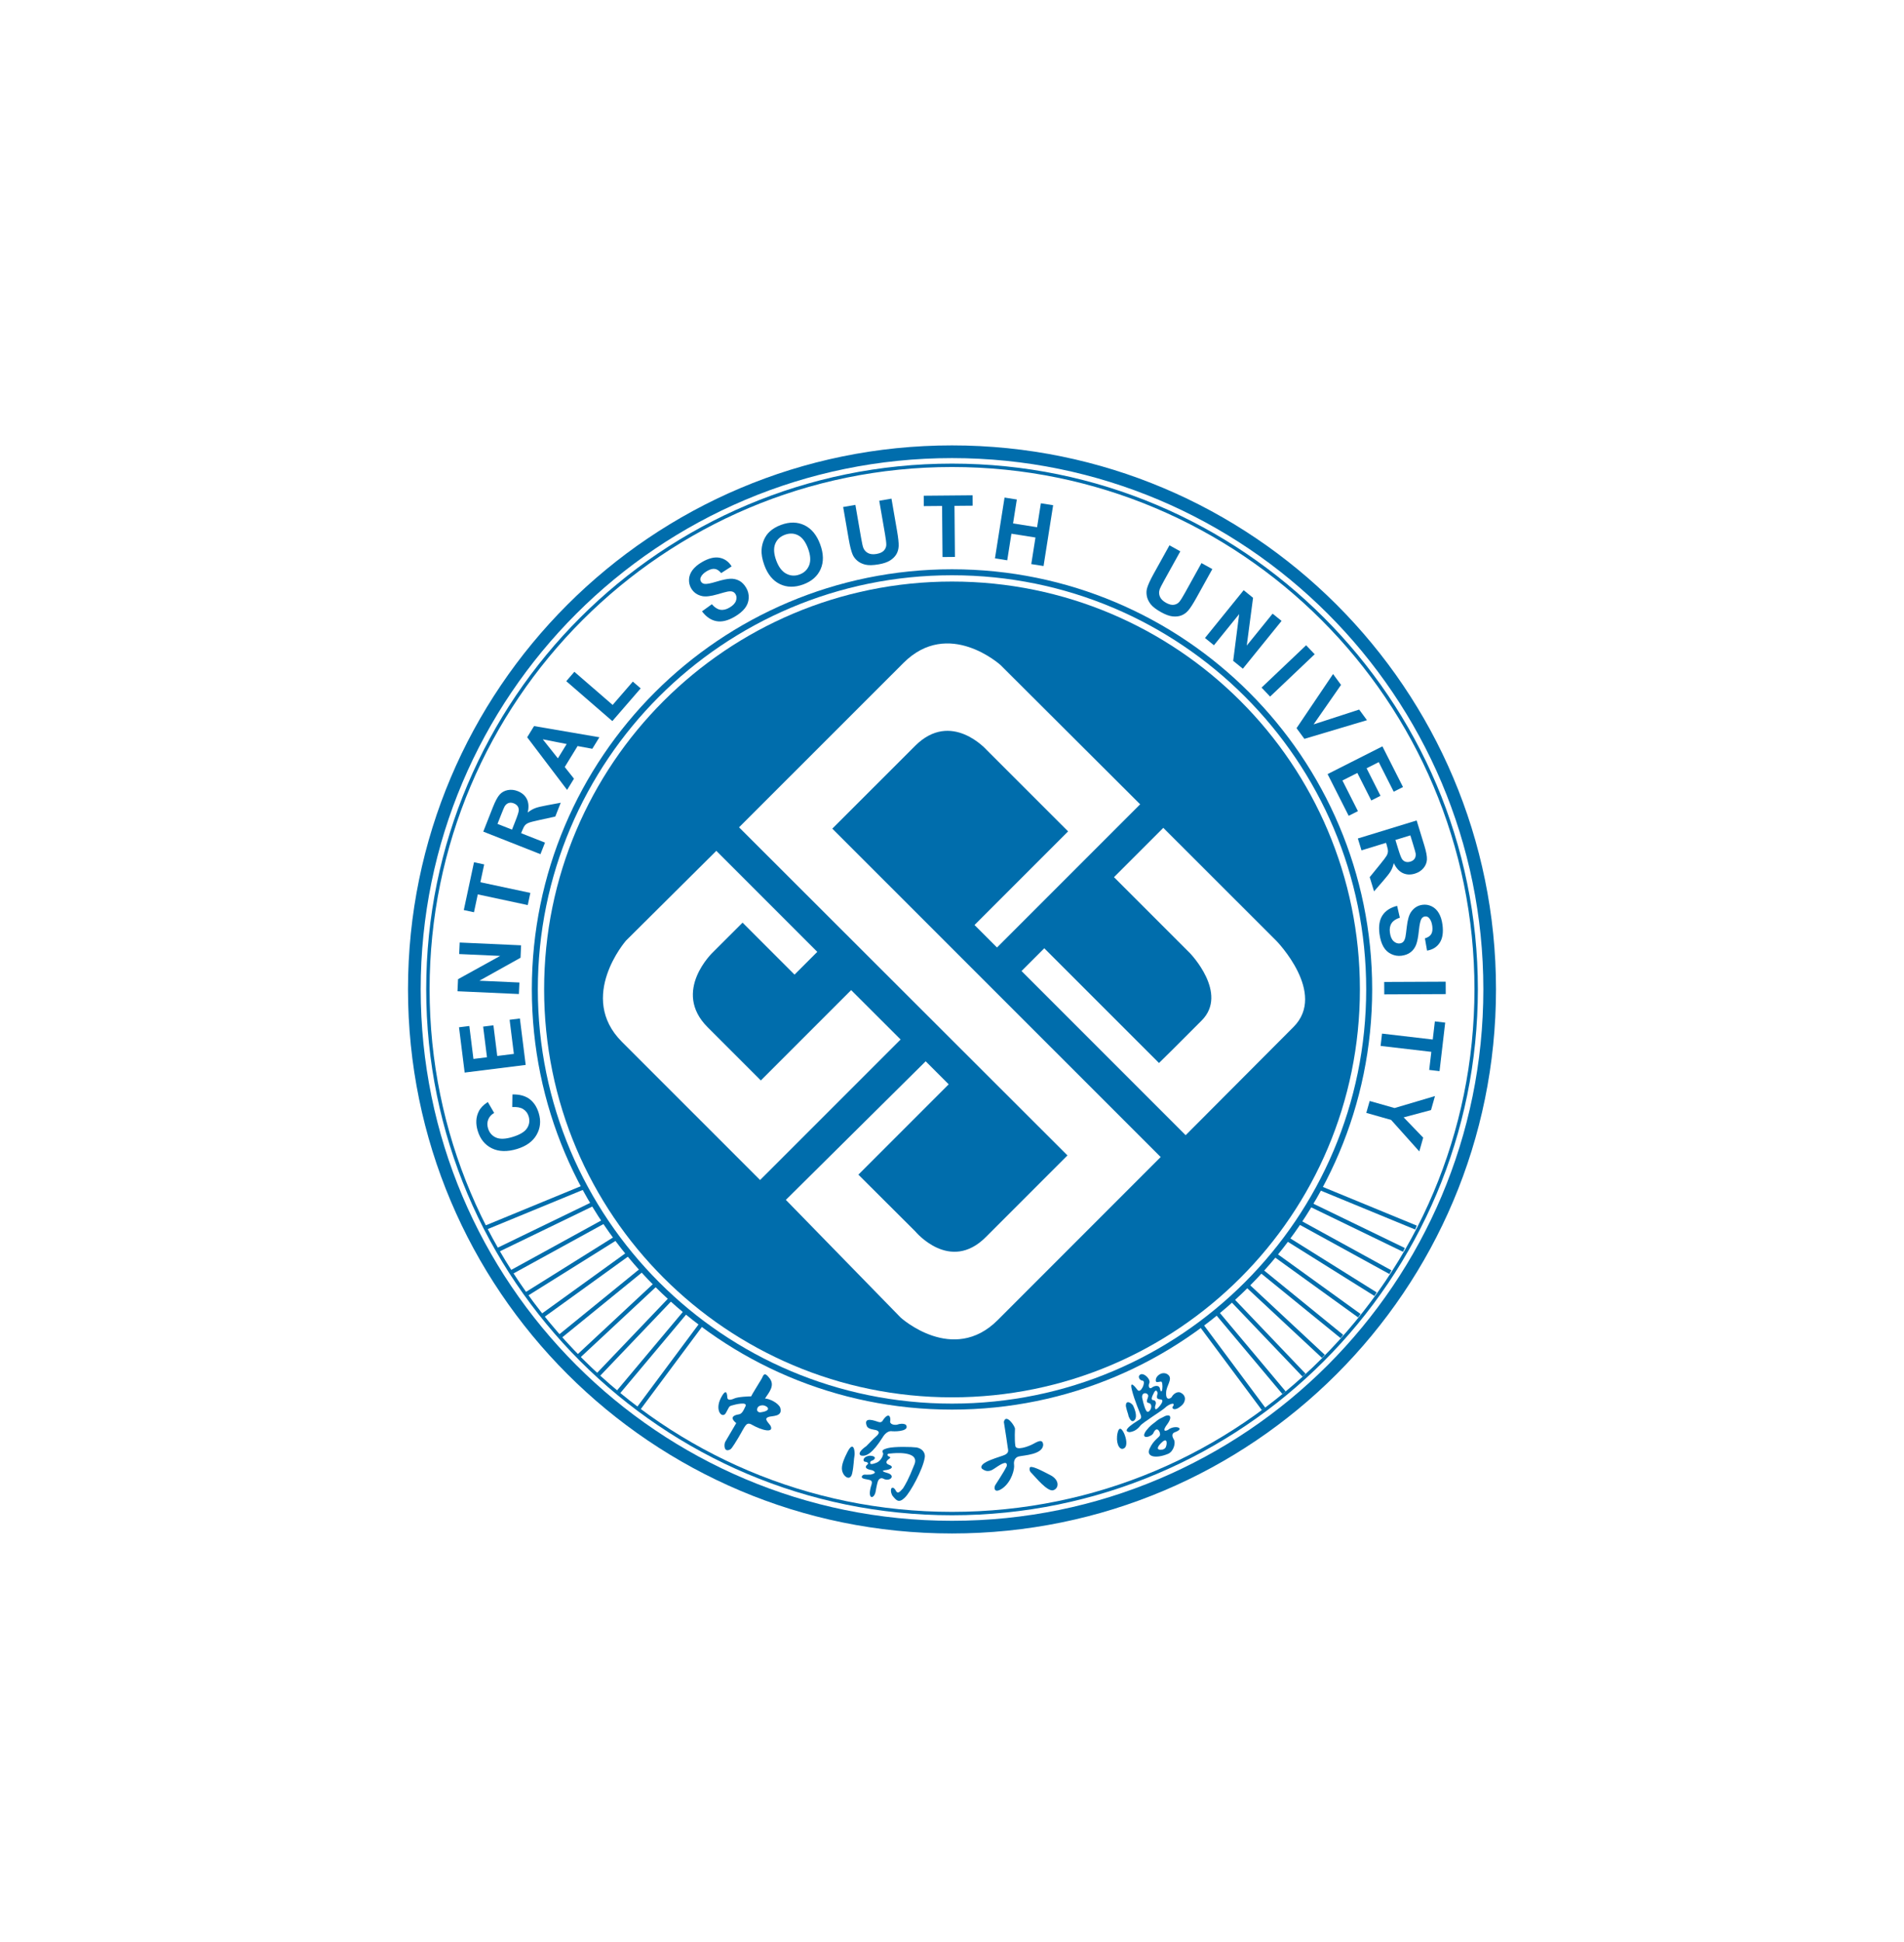 <svg width="154" height="157" viewBox="0 0 154 157" fill="none" xmlns="http://www.w3.org/2000/svg">
<g clip-path="url(#clip0_185_76)" filter="url(#filter0_d_185_76)">
<path d="M41 0H113C131.667 0 141 9.333 141 28V100C141 118.667 131.667 128 113 128H41C22.333 128 13 118.667 13 100V28C13 9.333 22.333 0 41 0Z" fill="white"/>
<path fill-rule="evenodd" clip-rule="evenodd" d="M102.038 39.594L105.643 36.172L106.334 36.899L102.729 40.322L102.038 39.594Z" fill="#006DAC"/>
<path fill-rule="evenodd" clip-rule="evenodd" d="M62.309 99.255C61.953 98.818 61.864 98.701 62.136 98.576C62.406 98.454 63.362 98.59 63.1 97.797C62.921 97.422 62.259 97.097 61.875 97.074C62.217 96.566 62.678 96.029 62.269 95.471C61.786 94.816 61.742 95.24 61.609 95.469C61.477 95.698 60.796 96.782 60.754 96.902C60.57 96.903 59.703 96.932 59.392 97.073C59.084 97.214 58.855 97.215 58.83 97.015C58.813 96.877 58.812 96.068 58.307 97.029C57.778 98.061 58.426 98.732 58.705 98.254C58.983 97.772 58.933 97.715 59.173 97.643C59.415 97.569 60.588 97.26 60.264 97.768C59.99 98.387 59.851 98.331 59.622 98.384C59.393 98.438 58.971 98.593 59.549 99.064C59.513 99.123 58.801 100.329 58.664 100.569C58.549 100.763 58.528 101.506 59.09 101.175C59.189 101.097 59.277 100.94 59.42 100.73C60.263 99.429 60.26 98.969 60.724 99.147C61.67 99.697 62.648 99.892 62.309 99.255ZM61.493 98.195C61.493 98.195 61.31 98.216 61.235 98.026C61.221 97.562 61.749 97.628 61.749 97.628C62.112 97.694 62.461 98.071 61.493 98.195Z" fill="#006DAC"/>
<path fill-rule="evenodd" clip-rule="evenodd" d="M71.994 98.97C72.079 98.534 71.886 98.15 71.419 98.82C71.419 98.82 71.339 99.053 71.074 98.977C70.808 98.897 69.778 98.474 70.115 99.316C70.229 99.558 70.675 99.587 70.826 99.624C70.979 99.662 71.294 99.791 70.827 100.173C70.633 100.328 70.337 100.669 70.07 100.924C69.59 101.258 69.377 101.56 69.644 101.687C70.081 101.781 70.576 101.492 71.388 100.22C71.388 100.22 71.692 99.644 72.157 99.722C72.609 99.757 73.598 99.676 73.268 99.197C73.074 99.072 72.74 99.121 72.603 99.178C72.466 99.23 72.045 99.224 71.994 98.97Z" fill="#006DAC"/>
<path fill-rule="evenodd" clip-rule="evenodd" d="M69.113 101.699C69.166 101.459 69.069 100.37 68.54 101.405C68.01 102.442 68.032 102.807 68.197 103.141C68.362 103.474 68.797 103.705 68.925 103.128C69.058 102.551 69.056 101.941 69.113 101.699Z" fill="#006DAC"/>
<path fill-rule="evenodd" clip-rule="evenodd" d="M70.398 102.193C70.437 102.116 70.562 102.093 70.621 102.059C70.849 101.921 70.832 101.71 70.338 101.699C69.734 101.777 69.762 102.217 70.018 102.192C70.018 102.192 70.347 102.26 70.146 102.424C69.942 102.591 69.969 102.784 70.532 102.871C70.532 102.871 71.094 103.072 70.445 103.222C70.445 103.222 70.117 103.243 69.948 103.227C69.776 103.209 69.498 103.482 69.934 103.579C70.37 103.673 70.592 103.641 70.499 104.01C70.088 105.249 70.666 105.256 70.814 104.645C70.814 104.645 70.921 104.015 71.001 103.783C71.085 103.547 71.282 103.457 71.454 103.561C71.97 103.842 72.515 103.293 71.734 103.084C71.734 103.084 71.154 102.94 71.551 102.874C72.067 102.835 72.378 102.597 71.885 102.425C71.885 102.425 71.445 102.289 71.913 101.95C72.182 101.763 71.789 101.805 71.782 101.638C71.757 101.522 71.959 101.53 72.097 101.515C72.24 101.498 74.46 101.261 73.946 102.441C73.483 103.623 73.222 104.044 73.04 104.336C72.862 104.507 72.622 104.91 72.433 104.483C72.158 104.048 71.911 104.404 72.165 104.907C72.505 105.344 72.709 105.547 73.179 105.094C73.654 104.641 74.641 102.797 74.788 101.889C74.867 101.578 74.703 101.158 74.156 101.035C73.721 100.98 72.326 100.949 71.807 101.087C71.289 101.223 71.338 101.325 71.436 101.528C71.411 101.837 71.138 102.181 70.892 102.267C70.694 102.339 70.296 102.501 70.398 102.193Z" fill="#006DAC"/>
<path fill-rule="evenodd" clip-rule="evenodd" d="M82.095 99.5C82.062 99.269 81.363 98.259 81.194 98.966C81.318 99.68 81.476 100.823 81.509 101.04C81.543 101.258 81.621 101.444 81.299 101.617C80.978 101.791 79.094 102.214 79.409 102.735C79.88 103.137 80.269 102.842 80.449 102.725C80.632 102.612 81.532 101.919 81.427 102.541C81.151 103.103 80.603 103.896 80.494 104.086C80.387 104.273 80.386 104.834 81.113 104.316C81.835 103.768 82.07 102.769 82.02 102.439C81.972 102.121 82.102 101.834 82.4 101.761C82.807 101.663 84.376 101.612 84.375 100.79C84.329 100.401 84.067 100.468 83.621 100.72C83.175 100.973 82.185 101.308 82.124 100.909C82.044 100.399 82.095 99.5 82.095 99.5Z" fill="#006DAC"/>
<path fill-rule="evenodd" clip-rule="evenodd" d="M83.466 103.14C83.712 103.383 84.723 104.648 85.198 104.49C85.669 104.33 85.703 103.655 84.962 103.273C84.224 102.887 83.348 102.433 83.288 102.677C83.224 102.924 83.377 103.053 83.466 103.14Z" fill="#006DAC"/>
<path fill-rule="evenodd" clip-rule="evenodd" d="M91.67 98.894C91.896 98.796 92.003 98.406 91.657 97.665C91.566 97.468 91.037 97.107 91.064 97.694C91.168 98.194 91.23 98.23 91.278 98.49C91.278 98.49 91.44 98.995 91.67 98.894Z" fill="#006DAC"/>
<path fill-rule="evenodd" clip-rule="evenodd" d="M90.394 99.851C90.224 100.584 90.496 101.24 90.838 101.137C91.181 101.035 91.154 100.51 90.97 100.018C90.891 99.803 90.566 99.116 90.394 99.851Z" fill="#006DAC"/>
<path fill-rule="evenodd" clip-rule="evenodd" d="M95.536 96.626C95.204 96.421 94.849 96.791 94.794 96.918C94.742 97.048 94.275 97.352 94.319 96.595C94.323 96.048 94.881 95.505 94.489 95.163C94.098 94.826 93.546 95.172 93.49 95.513C93.435 95.852 93.631 95.731 93.896 95.706C94.011 95.675 94.044 96.034 94.01 96.3C93.978 96.564 93.877 96.586 93.816 96.266C93.749 95.948 93.337 96.05 93.163 96.198C92.994 96.346 92.822 96.12 92.972 95.799C93.057 95.42 92.314 94.805 92.117 95.275C92.117 95.275 92.073 95.591 92.442 95.639C92.7 95.733 92.259 96.725 92 96.379C91.912 96.26 91.332 95.483 91.543 96.355C91.752 97.226 92.237 98.323 92.273 98.428C92.311 98.532 92.314 98.658 92.225 98.736C92.138 98.819 90.552 99.688 91.352 99.796C91.774 99.745 92.037 99.527 92.231 99.273C92.421 99.019 94.023 98.036 94.244 97.814C94.464 97.587 95.083 97.292 94.892 97.689C94.699 97.832 94.967 98.211 95.612 97.603C95.825 97.411 96.029 96.909 95.536 96.626ZM93.109 97.642C93.163 97.913 92.909 98.233 92.776 98.136C92.642 98.034 92.504 97.594 92.38 97.013C92.314 96.47 92.957 96.607 92.86 96.934C92.852 97.023 92.729 97.215 92.777 97.352C92.826 97.491 93.052 97.369 93.109 97.642ZM93.647 97.846C93.359 98.132 93.406 97.698 93.462 97.579C93.519 97.462 93.496 97.217 93.276 97.205C93.06 97.197 93.162 96.935 93.344 96.589C93.522 96.242 93.653 96.579 93.619 96.705C93.51 97.108 93.608 97.119 93.914 97.157C94.153 97.201 93.937 97.558 93.647 97.846Z" fill="#006DAC"/>
<path fill-rule="evenodd" clip-rule="evenodd" d="M94.46 99.62C94.125 99.777 94.052 99.628 94.426 99.135C94.883 98.496 94.603 98.252 94.032 98.599C93.773 98.721 93.707 98.754 93.39 99.016C93.189 99.182 93.058 99.226 92.694 99.686C92.151 100.474 93.208 100.165 93.299 99.844C93.595 99.212 93.9 99.857 93.814 100.052C93.771 100.213 93.315 100.414 92.986 101.115C92.658 101.813 93.521 101.956 94.498 101.54C94.945 101.33 95.094 100.645 94.957 100.419C94.819 100.194 94.733 99.924 95.005 99.808C95.944 99.487 95.028 99.155 94.46 99.62ZM94.307 100.961C94.307 100.961 94.29 101.133 94.023 101.206C93.478 101.283 93.574 100.975 94.011 100.587C94.451 100.197 94.382 100.808 94.307 100.961Z" fill="#006DAC"/>
<path fill-rule="evenodd" clip-rule="evenodd" d="M41.431 73.511L41.446 72.49C42.008 72.476 42.466 72.598 42.818 72.854C43.17 73.11 43.423 73.494 43.577 74.005C43.767 74.637 43.708 75.221 43.398 75.758C43.089 76.295 42.559 76.676 41.81 76.902C41.018 77.14 40.342 77.121 39.78 76.844C39.219 76.567 38.837 76.095 38.637 75.428C38.462 74.846 38.491 74.321 38.726 73.854C38.864 73.576 39.108 73.326 39.456 73.103L39.97 73.986C39.74 74.116 39.58 74.292 39.491 74.514C39.402 74.736 39.396 74.974 39.473 75.229C39.579 75.582 39.792 75.83 40.111 75.974C40.431 76.118 40.874 76.104 41.441 75.933C42.043 75.752 42.439 75.515 42.629 75.221C42.819 74.928 42.862 74.608 42.758 74.262C42.681 74.007 42.534 73.811 42.316 73.676C42.099 73.541 41.803 73.486 41.431 73.511Z" fill="#006DAC"/>
<path fill-rule="evenodd" clip-rule="evenodd" d="M42.519 70.104L37.583 70.721L37.126 67.06L37.961 66.956L38.293 69.619L39.388 69.483L39.078 67.005L39.91 66.901L40.219 69.379L41.563 69.211L41.219 66.453L42.05 66.349L42.519 70.104Z" fill="#006DAC"/>
<path fill-rule="evenodd" clip-rule="evenodd" d="M41.969 64.371L37.003 64.147L37.047 63.172L40.455 61.289L37.139 61.139L37.181 60.207L42.147 60.432L42.102 61.438L38.773 63.294L42.011 63.44L41.969 64.371Z" fill="#006DAC"/>
<path fill-rule="evenodd" clip-rule="evenodd" d="M42.686 57.179L38.644 56.315L38.336 57.759L37.513 57.582L38.339 53.716L39.162 53.892L38.854 55.332L42.896 56.196L42.686 57.179Z" fill="#006DAC"/>
<path fill-rule="evenodd" clip-rule="evenodd" d="M43.713 53.064L39.088 51.24L39.863 49.274C40.058 48.78 40.242 48.437 40.413 48.246C40.584 48.055 40.803 47.934 41.068 47.883C41.334 47.832 41.603 47.86 41.877 47.968C42.224 48.105 42.47 48.32 42.616 48.613C42.761 48.907 42.783 49.268 42.682 49.697C42.88 49.542 43.075 49.426 43.268 49.35C43.46 49.274 43.78 49.195 44.228 49.114L45.353 48.905L44.913 50.022L43.64 50.3C43.185 50.398 42.895 50.473 42.766 50.525C42.638 50.576 42.537 50.644 42.463 50.729C42.389 50.814 42.31 50.964 42.225 51.179L42.151 51.368L44.081 52.129L43.713 53.064ZM41.413 51.077L41.685 50.386C41.862 49.938 41.953 49.651 41.959 49.525C41.965 49.398 41.934 49.285 41.867 49.185C41.799 49.086 41.696 49.009 41.557 48.954C41.401 48.893 41.259 48.885 41.131 48.93C41.002 48.975 40.896 49.069 40.811 49.21C40.77 49.282 40.676 49.507 40.526 49.886L40.239 50.615L41.413 51.077Z" fill="#006DAC"/>
<path fill-rule="evenodd" clip-rule="evenodd" d="M48.48 43.611L47.908 44.542L46.717 44.322L45.677 46.017L46.425 46.959L45.868 47.867L42.64 43.612L43.196 42.706L48.48 43.611ZM45.834 44.158L43.901 43.776L45.123 45.315L45.834 44.158Z" fill="#006DAC"/>
<path fill-rule="evenodd" clip-rule="evenodd" d="M49.528 42.304L45.8 39.076L46.457 38.317L49.551 40.996L51.185 39.11L51.819 39.658L49.528 42.304Z" fill="#006DAC"/>
<path fill-rule="evenodd" clip-rule="evenodd" d="M97.461 35.584L100.591 31.72L101.35 32.335L100.841 36.197L102.931 33.616L103.656 34.203L100.526 38.068L99.743 37.433L100.227 33.652L98.186 36.172L97.461 35.584Z" fill="#006DAC"/>
<path fill-rule="evenodd" clip-rule="evenodd" d="M104.867 42.876L107.821 38.499L108.466 39.377L106.246 42.57L109.933 41.372L110.563 42.23L105.502 43.74L104.867 42.876Z" fill="#006DAC"/>
<path fill-rule="evenodd" clip-rule="evenodd" d="M107.378 46.589L111.813 44.346L113.477 47.634L112.727 48.013L111.516 45.621L110.533 46.118L111.659 48.344L110.912 48.722L109.786 46.496L108.579 47.106L109.832 49.584L109.085 49.962L107.378 46.589Z" fill="#006DAC"/>
<path fill-rule="evenodd" clip-rule="evenodd" d="M56.78 33.429L57.577 32.854C57.793 33.108 58.017 33.256 58.25 33.298C58.483 33.341 58.731 33.285 58.995 33.131C59.275 32.968 59.451 32.786 59.524 32.585C59.596 32.385 59.587 32.205 59.494 32.047C59.435 31.945 59.355 31.876 59.254 31.839C59.152 31.802 59.012 31.802 58.833 31.835C58.711 31.859 58.443 31.932 58.029 32.053C57.496 32.208 57.087 32.257 56.801 32.199C56.4 32.116 56.099 31.905 55.901 31.565C55.774 31.346 55.717 31.105 55.729 30.842C55.743 30.579 55.837 30.329 56.012 30.093C56.188 29.858 56.441 29.643 56.771 29.451C57.31 29.137 57.785 29.018 58.196 29.095C58.606 29.173 58.933 29.405 59.177 29.792L58.332 30.336C58.166 30.137 57.994 30.024 57.815 29.999C57.636 29.973 57.425 30.032 57.181 30.174C56.929 30.321 56.761 30.488 56.679 30.675C56.626 30.795 56.632 30.911 56.697 31.022C56.756 31.124 56.85 31.186 56.978 31.208C57.141 31.236 57.463 31.177 57.943 31.03C58.423 30.884 58.796 30.805 59.06 30.794C59.324 30.782 59.568 30.835 59.79 30.953C60.012 31.071 60.202 31.266 60.36 31.538C60.504 31.784 60.57 32.054 60.559 32.349C60.547 32.644 60.447 32.917 60.258 33.167C60.068 33.417 59.787 33.652 59.414 33.869C58.87 34.186 58.38 34.304 57.942 34.222C57.505 34.141 57.118 33.877 56.78 33.429Z" fill="#006DAC"/>
<path fill-rule="evenodd" clip-rule="evenodd" d="M61.824 29.703C61.65 29.227 61.575 28.802 61.599 28.428C61.618 28.152 61.684 27.885 61.798 27.629C61.913 27.373 62.063 27.159 62.247 26.988C62.493 26.758 62.806 26.574 63.186 26.435C63.873 26.183 64.501 26.194 65.07 26.469C65.639 26.745 66.063 27.262 66.341 28.022C66.617 28.775 66.629 29.439 66.375 30.015C66.122 30.59 65.652 31.004 64.967 31.255C64.273 31.509 63.644 31.5 63.079 31.226C62.515 30.953 62.096 30.445 61.824 29.703ZM62.783 29.315C62.977 29.844 63.245 30.199 63.589 30.382C63.933 30.566 64.293 30.589 64.668 30.45C65.044 30.313 65.303 30.065 65.445 29.706C65.586 29.348 65.558 28.898 65.359 28.357C65.163 27.822 64.9 27.466 64.569 27.289C64.238 27.112 63.879 27.094 63.49 27.236C63.102 27.379 62.838 27.627 62.698 27.98C62.558 28.334 62.586 28.778 62.783 29.315Z" fill="#006DAC"/>
<path fill-rule="evenodd" clip-rule="evenodd" d="M68.197 24.993L69.186 24.822L69.645 27.476C69.718 27.898 69.778 28.168 69.824 28.289C69.901 28.482 70.029 28.626 70.21 28.72C70.39 28.814 70.618 28.837 70.895 28.789C71.175 28.74 71.377 28.647 71.5 28.507C71.623 28.368 71.685 28.212 71.685 28.04C71.685 27.867 71.651 27.587 71.584 27.199L71.116 24.488L72.105 24.317L72.55 26.892C72.652 27.48 72.697 27.901 72.686 28.152C72.674 28.405 72.611 28.627 72.496 28.819C72.381 29.011 72.212 29.177 71.988 29.318C71.764 29.459 71.459 29.563 71.071 29.63C70.603 29.71 70.239 29.718 69.978 29.651C69.718 29.586 69.502 29.478 69.332 29.33C69.162 29.181 69.038 29.016 68.961 28.834C68.848 28.564 68.744 28.155 68.649 27.607L68.197 24.993Z" fill="#006DAC"/>
<path fill-rule="evenodd" clip-rule="evenodd" d="M76.233 29.039L76.197 24.909L74.722 24.922L74.714 24.081L78.665 24.046L78.672 24.887L77.201 24.9L77.237 29.03L76.233 29.039Z" fill="#006DAC"/>
<path fill-rule="evenodd" clip-rule="evenodd" d="M80.475 29.146L81.25 24.23L82.243 24.387L81.938 26.321L83.882 26.628L84.188 24.693L85.18 24.85L84.405 29.765L83.412 29.609L83.751 27.46L81.806 27.153L81.468 29.302L80.475 29.146Z" fill="#006DAC"/>
<path fill-rule="evenodd" clip-rule="evenodd" d="M94.589 28.091L95.467 28.578L94.161 30.933C93.953 31.306 93.83 31.555 93.79 31.677C93.729 31.876 93.739 32.069 93.821 32.255C93.903 32.441 94.066 32.602 94.311 32.738C94.56 32.876 94.776 32.93 94.959 32.898C95.142 32.866 95.287 32.783 95.396 32.649C95.504 32.515 95.653 32.276 95.844 31.932L97.178 29.527L98.056 30.014L96.789 32.298C96.5 32.82 96.271 33.175 96.104 33.365C95.937 33.554 95.749 33.687 95.539 33.765C95.329 33.842 95.093 33.866 94.831 33.836C94.568 33.805 94.265 33.694 93.921 33.503C93.506 33.273 93.218 33.05 93.057 32.836C92.895 32.62 92.795 32.402 92.755 32.179C92.716 31.957 92.723 31.751 92.777 31.561C92.857 31.28 93.033 30.896 93.302 30.41L94.589 28.091Z" fill="#006DAC"/>
<path fill-rule="evenodd" clip-rule="evenodd" d="M76.998 20.012C52.702 20.012 33 39.711 33 63.988C33 88.287 52.702 107.987 76.999 107.987C101.301 107.987 121 88.287 121 63.988C121 39.711 101.301 20.012 76.998 20.012ZM77.001 106.962C53.268 106.962 34.026 87.722 34.026 63.988C34.026 40.278 53.268 21.039 77.001 21.039C100.736 21.039 119.977 40.278 119.977 63.988C119.977 87.722 100.736 106.962 77.001 106.962Z" fill="#006DAC"/>
<path fill-rule="evenodd" clip-rule="evenodd" d="M77 21.485C53.515 21.485 34.472 40.516 34.472 63.984C34.472 87.474 53.515 106.515 77 106.515C100.492 106.515 119.533 87.474 119.533 63.984C119.533 40.516 100.492 21.485 77 21.485ZM77 106.24C53.666 106.24 34.747 87.322 34.747 63.984C34.747 40.668 53.666 21.76 77 21.76C100.341 21.76 119.257 40.668 119.257 63.984C119.257 87.322 100.341 106.24 77 106.24Z" fill="#006DAC"/>
<path fill-rule="evenodd" clip-rule="evenodd" d="M109.826 51.795L114.582 50.337L115.202 52.358C115.358 52.867 115.428 53.249 115.413 53.506C115.398 53.762 115.303 53.993 115.127 54.198C114.951 54.404 114.722 54.55 114.441 54.636C114.084 54.745 113.757 54.731 113.461 54.592C113.164 54.453 112.921 54.185 112.733 53.786C112.675 54.031 112.595 54.243 112.491 54.423C112.388 54.602 112.186 54.863 111.887 55.206L111.137 56.071L110.785 54.922L111.607 53.911C111.901 53.551 112.083 53.31 112.151 53.191C112.219 53.07 112.256 52.953 112.26 52.841C112.265 52.729 112.233 52.562 112.166 52.341L112.106 52.147L110.121 52.755L109.826 51.795ZM112.865 51.914L113.083 52.625C113.224 53.085 113.332 53.367 113.406 53.47C113.48 53.572 113.575 53.642 113.69 53.677C113.805 53.713 113.934 53.709 114.076 53.665C114.236 53.616 114.352 53.534 114.425 53.418C114.497 53.302 114.522 53.163 114.501 52.999C114.487 52.918 114.421 52.683 114.302 52.293L114.072 51.544L112.865 51.914Z" fill="#006DAC"/>
<path fill-rule="evenodd" clip-rule="evenodd" d="M113.003 57.242L113.223 58.199C112.905 58.3 112.682 58.449 112.553 58.647C112.423 58.845 112.378 59.096 112.418 59.399C112.459 59.719 112.559 59.952 112.715 60.097C112.872 60.242 113.042 60.303 113.223 60.279C113.34 60.264 113.435 60.217 113.508 60.138C113.581 60.059 113.636 59.93 113.675 59.752C113.7 59.63 113.737 59.355 113.786 58.926C113.849 58.375 113.963 57.979 114.128 57.739C114.36 57.401 114.671 57.206 115.062 57.156C115.313 57.123 115.557 57.163 115.794 57.278C116.031 57.392 116.225 57.575 116.374 57.828C116.523 58.081 116.623 58.398 116.672 58.776C116.752 59.396 116.677 59.879 116.446 60.228C116.216 60.576 115.875 60.787 115.424 60.862L115.251 59.872C115.499 59.796 115.669 59.681 115.762 59.526C115.854 59.372 115.882 59.154 115.846 58.874C115.808 58.584 115.72 58.365 115.579 58.218C115.49 58.122 115.38 58.082 115.253 58.099C115.136 58.114 115.042 58.176 114.972 58.286C114.883 58.426 114.813 58.745 114.762 59.244C114.71 59.743 114.639 60.117 114.547 60.365C114.455 60.613 114.311 60.817 114.116 60.975C113.921 61.134 113.668 61.234 113.356 61.275C113.073 61.311 112.799 61.267 112.531 61.142C112.264 61.017 112.052 60.819 111.895 60.548C111.738 60.276 111.631 59.926 111.575 59.498C111.494 58.874 111.576 58.376 111.821 58.005C112.065 57.633 112.459 57.379 113.003 57.242Z" fill="#006DAC"/>
<path fill-rule="evenodd" clip-rule="evenodd" d="M111.957 63.395L116.931 63.373L116.936 64.377L111.962 64.399L111.957 63.395Z" fill="#006DAC"/>
<path fill-rule="evenodd" clip-rule="evenodd" d="M111.782 67.571L115.884 68.049L116.055 66.584L116.891 66.682L116.433 70.606L115.598 70.508L115.769 69.046L111.666 68.568L111.782 67.571Z" fill="#006DAC"/>
<path fill-rule="evenodd" clip-rule="evenodd" d="M110.782 73.019L112.796 73.589L116.065 72.621L115.744 73.754L113.531 74.344L115.112 75.984L114.797 77.097L112.517 74.55L110.509 73.981L110.782 73.019Z" fill="#006DAC"/>
<path fill-rule="evenodd" clip-rule="evenodd" d="M76.999 30.028C58.233 30.028 43.016 45.235 43.016 63.987C43.016 82.757 58.233 97.972 76.999 97.972C95.771 97.972 110.985 82.757 110.985 63.987C110.985 45.235 95.771 30.028 76.999 30.028ZM76.999 97.488C58.501 97.488 43.501 82.489 43.501 63.988C43.501 45.503 58.501 30.512 76.999 30.512C95.503 30.512 110.501 45.503 110.501 63.988C110.501 82.489 95.503 97.488 76.999 97.488Z" fill="#006DAC"/>
<path fill-rule="evenodd" clip-rule="evenodd" d="M76.999 31.021C58.782 31.021 44.01 45.783 44.01 63.988C44.01 82.209 58.782 96.98 76.999 96.98C95.222 96.98 109.992 82.209 109.992 63.988C109.992 45.783 95.222 31.021 76.999 31.021ZM50.303 68.237C46.666 64.604 50.628 60.057 50.628 60.057L57.938 52.794L66.105 60.961L64.264 62.802L60.06 58.599L57.673 60.983C57.673 60.983 54.313 64.139 57.234 67.055L61.538 71.358L68.843 64.054L72.843 68.048L61.477 79.41L50.303 68.237ZM80.7 90.732C77.073 94.363 72.851 90.534 72.851 90.534L63.562 81.015L74.871 69.81L76.733 71.671L69.428 78.975L74.033 83.566C74.033 83.566 76.822 86.94 79.737 84.022L86.339 77.42L59.776 50.892L73.074 37.601C76.716 33.958 80.925 37.771 80.925 37.771L92.218 49.032L80.64 60.61L78.82 58.791L86.391 51.221L79.817 44.651C79.817 44.651 76.942 41.382 74.016 44.307L67.319 51L93.878 77.551L80.7 90.732ZM95.899 75.785L82.625 62.512L84.465 60.672L93.742 69.947L94.81 68.895L97.192 66.513C99.395 64.31 96.249 61.07 96.249 61.07L90.101 54.923L94.091 50.935L103.243 60.079C103.243 60.079 107.363 64.299 104.617 67.04L95.899 75.785Z" fill="#006DAC"/>
<path d="M39.362 83.412L47.378 80.111L47.248 79.797L39.233 83.097L39.362 83.412Z" fill="#006DAC"/>
<path d="M40.2 84.907L48.01 81.124L48.158 81.431L40.348 85.213L40.2 84.907Z" fill="#006DAC"/>
<path d="M48.746 82.616L41.282 86.712L41.446 87.01L48.91 82.915L48.746 82.616Z" fill="#006DAC"/>
<path d="M42.48 88.495L49.758 83.945L49.939 84.233L42.66 88.784L42.48 88.495Z" fill="#006DAC"/>
<path d="M50.741 85.219L43.782 90.24L43.981 90.516L50.94 85.495L50.741 85.219Z" fill="#006DAC"/>
<path d="M45.185 91.927L51.864 86.494L52.079 86.757L45.4 92.191L45.185 91.927Z" fill="#006DAC"/>
<path d="M52.984 87.659L46.67 93.543L46.902 93.792L53.216 87.907L52.984 87.659Z" fill="#006DAC"/>
<path d="M48.23 95.07L54.22 88.796L54.466 89.031L48.477 95.305L48.23 95.07Z" fill="#006DAC"/>
<path d="M55.37 89.907L49.841 96.498L50.102 96.716L55.631 90.126L55.37 89.907Z" fill="#006DAC"/>
<path d="M56.632 90.907L51.489 97.816L51.762 98.019L56.905 91.11L56.632 90.907Z" fill="#006DAC"/>
<path d="M102.065 98.019L96.922 91.11L97.195 90.907L102.338 97.816L102.065 98.019Z" fill="#006DAC"/>
<path d="M98.196 90.126L103.725 96.716L103.985 96.498L98.456 89.907L98.196 90.126Z" fill="#006DAC"/>
<path d="M105.351 95.305L99.361 89.031L99.607 88.796L105.597 95.07L105.351 95.305Z" fill="#006DAC"/>
<path d="M100.608 87.907L106.923 93.792L107.155 93.543L100.84 87.659L100.608 87.907Z" fill="#006DAC"/>
<path d="M108.426 92.191L101.747 86.757L101.961 86.494L108.64 91.927L108.426 92.191Z" fill="#006DAC"/>
<path d="M102.886 85.495L109.845 90.516L110.044 90.24L103.085 85.219L102.886 85.495Z" fill="#006DAC"/>
<path d="M111.167 88.784L103.888 84.233L104.069 83.945L111.347 88.495L111.167 88.784Z" fill="#006DAC"/>
<path d="M104.915 82.915L112.379 87.01L112.542 86.712L105.079 82.616L104.915 82.915Z" fill="#006DAC"/>
<path d="M113.477 85.213L105.667 81.431L105.815 81.124L113.626 84.907L113.477 85.213Z" fill="#006DAC"/>
<path d="M114.593 83.097L106.578 79.797L106.448 80.111L114.463 83.412L114.593 83.097Z" fill="#006DAC"/>
</g>
<defs>
<filter id="filter0_d_185_76" x="0" y="0" width="154" height="157" filterUnits="userSpaceOnUse" color-interpolation-filters="sRGB">
<feFlood flood-opacity="0" result="BackgroundImageFix"/>
<feColorMatrix in="SourceAlpha" type="matrix" values="0 0 0 0 0 0 0 0 0 0 0 0 0 0 0 0 0 0 127 0" result="hardAlpha"/>
<feOffset dy="16"/>
<feGaussianBlur stdDeviation="6.5"/>
<feColorMatrix type="matrix" values="0 0 0 0 0 0 0 0 0 0 0 0 0 0 0 0 0 0 0.03 0"/>
<feBlend mode="normal" in2="BackgroundImageFix" result="effect1_dropShadow_185_76"/>
<feBlend mode="normal" in="SourceGraphic" in2="effect1_dropShadow_185_76" result="shape"/>
</filter>
<clipPath id="clip0_185_76">
<rect width="128" height="128" fill="white" transform="translate(13)"/>
</clipPath>
</defs>
</svg>

